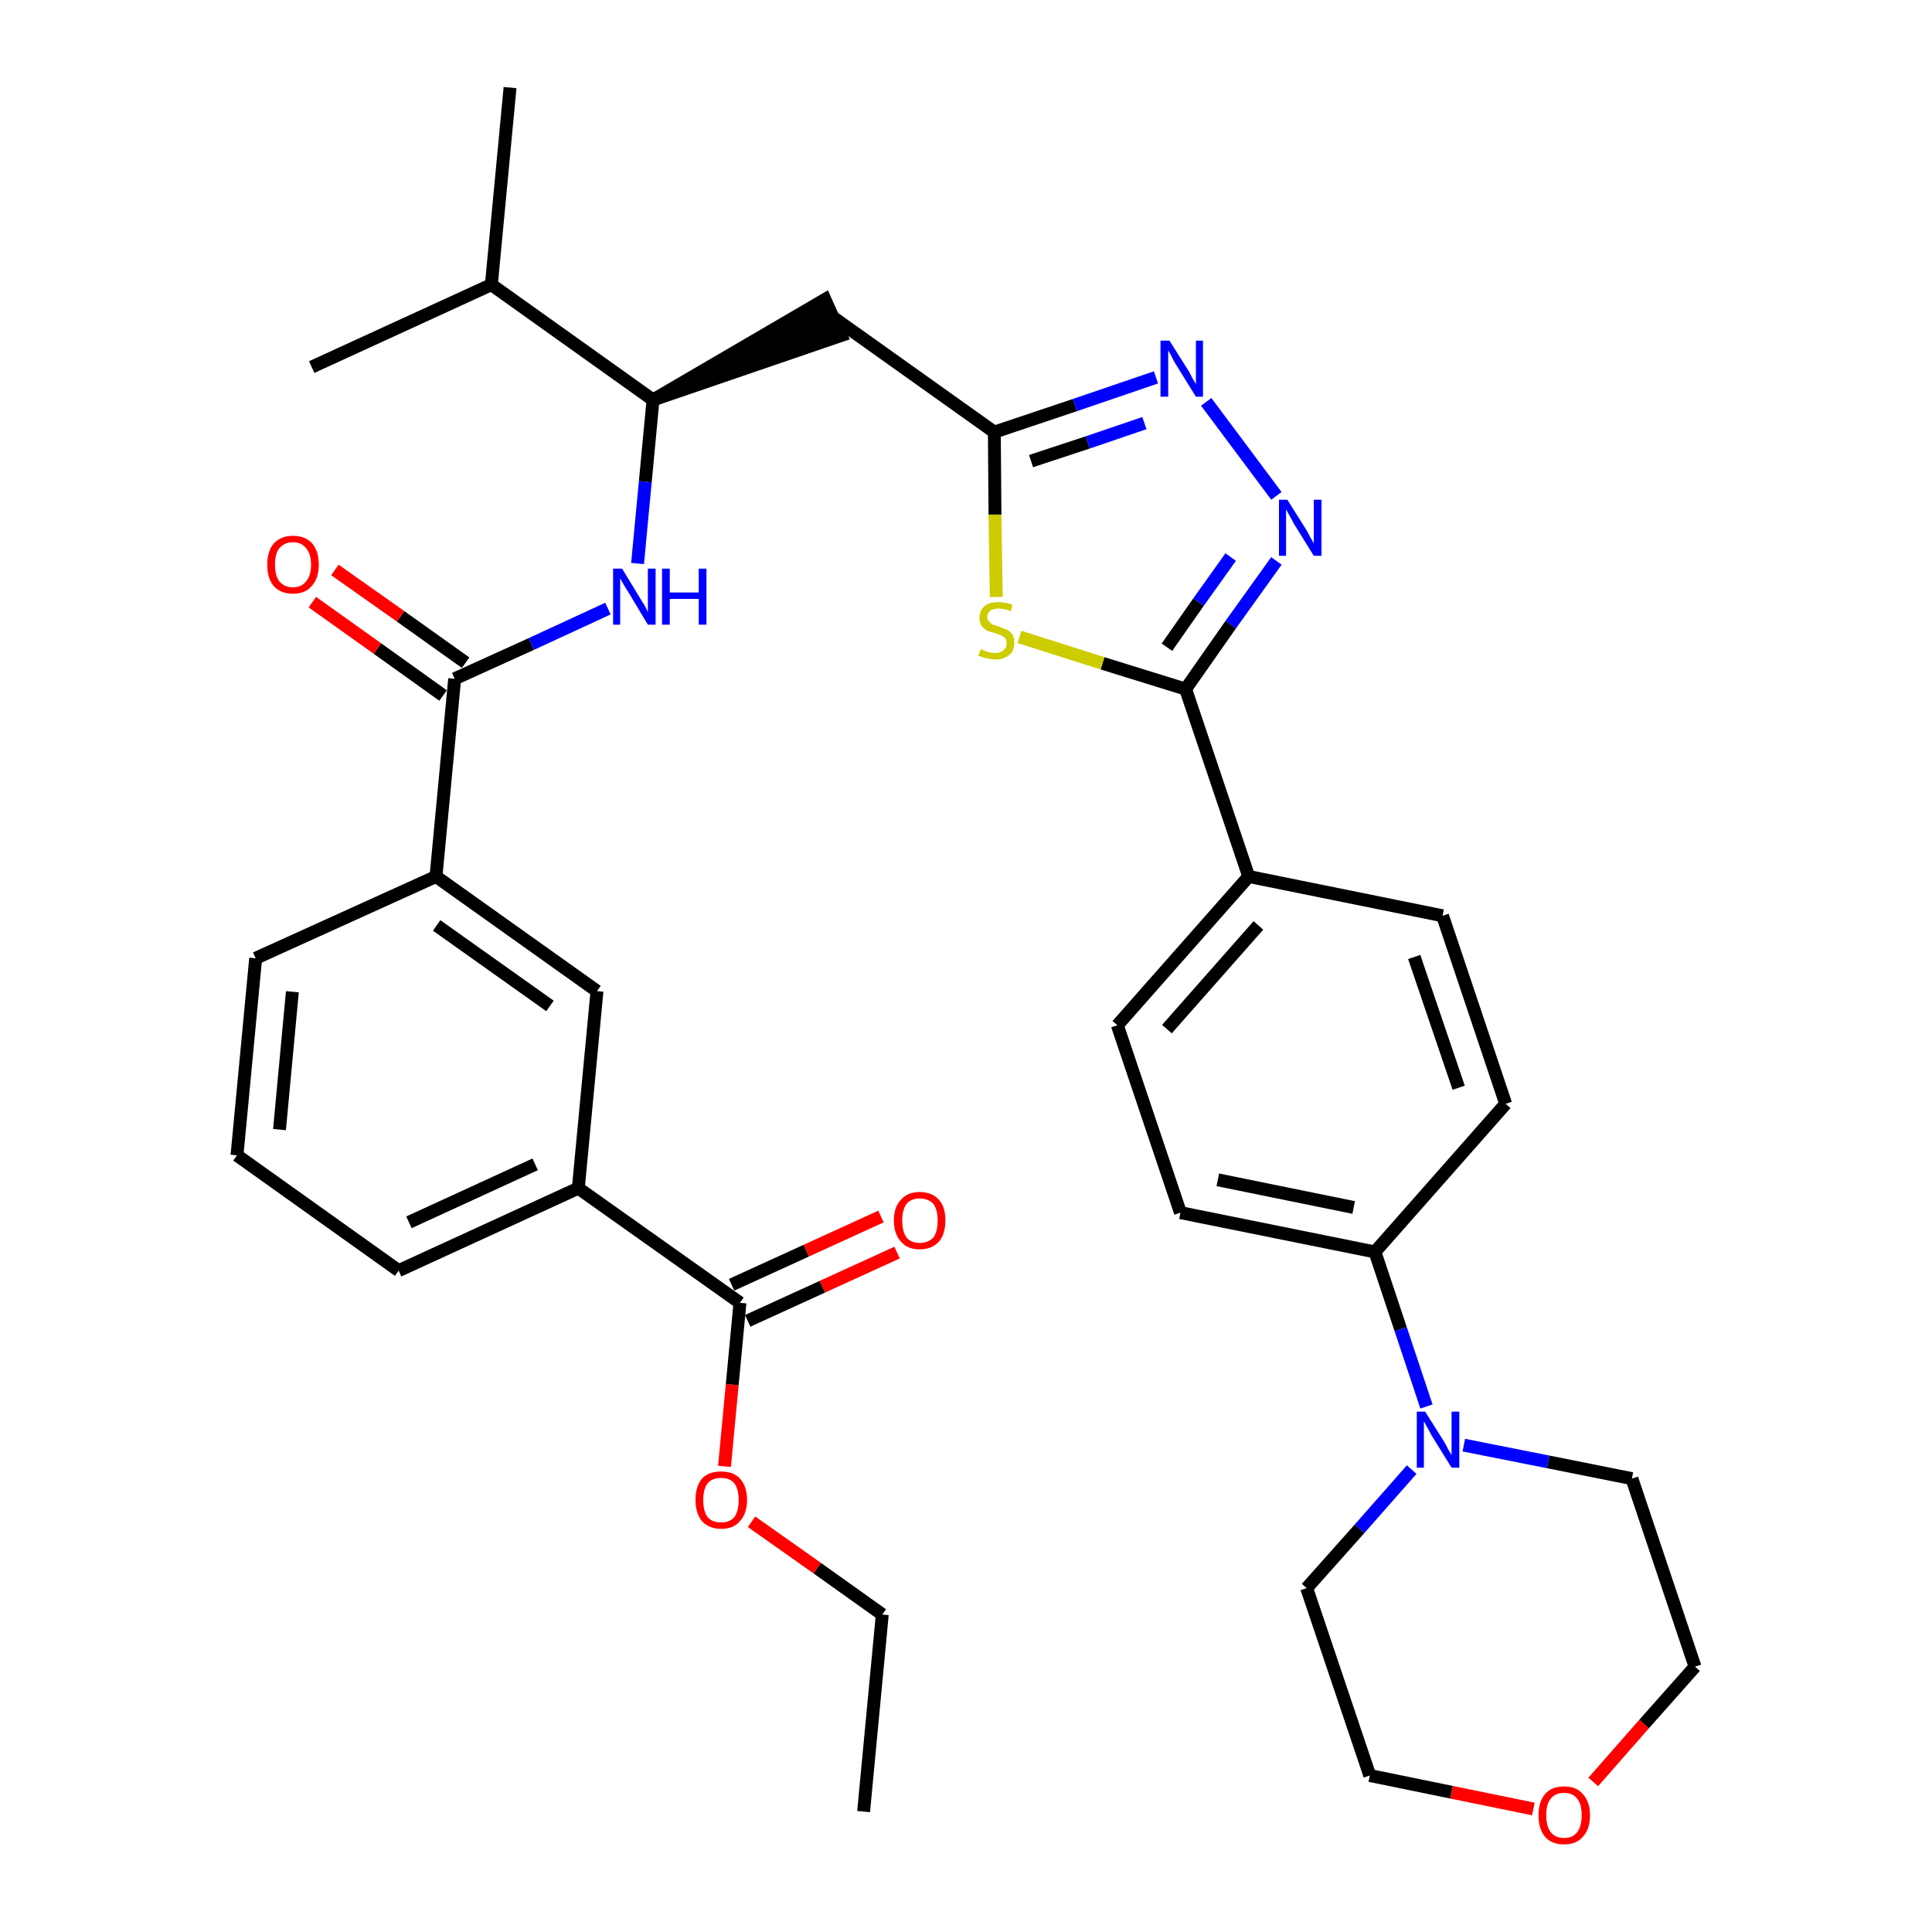<?xml version='1.0' encoding='iso-8859-1'?>
<svg version='1.1' baseProfile='full'
              xmlns='http://www.w3.org/2000/svg'
                      xmlns:rdkit='http://www.rdkit.org/xml'
                      xmlns:xlink='http://www.w3.org/1999/xlink'
                  xml:space='preserve'
width='300px' height='300px' viewBox='0 0 300 300'>
<!-- END OF HEADER -->
<path class='bond-0 atom-0 atom-1' d='M 134.1,281.3 L 137.0,250.7' style='fill:none;fill-rule:evenodd;stroke:#000000;stroke-width:2.0px;stroke-linecap:butt;stroke-linejoin:miter;stroke-opacity:1' />
<path class='bond-1 atom-1 atom-2' d='M 137.0,250.7 L 126.9,243.5' style='fill:none;fill-rule:evenodd;stroke:#000000;stroke-width:2.0px;stroke-linecap:butt;stroke-linejoin:miter;stroke-opacity:1' />
<path class='bond-1 atom-1 atom-2' d='M 126.9,243.5 L 116.7,236.3' style='fill:none;fill-rule:evenodd;stroke:#FF0000;stroke-width:2.0px;stroke-linecap:butt;stroke-linejoin:miter;stroke-opacity:1' />
<path class='bond-2 atom-2 atom-3' d='M 112.5,227.7 L 113.7,215.0' style='fill:none;fill-rule:evenodd;stroke:#FF0000;stroke-width:2.0px;stroke-linecap:butt;stroke-linejoin:miter;stroke-opacity:1' />
<path class='bond-2 atom-2 atom-3' d='M 113.7,215.0 L 114.9,202.3' style='fill:none;fill-rule:evenodd;stroke:#000000;stroke-width:2.0px;stroke-linecap:butt;stroke-linejoin:miter;stroke-opacity:1' />
<path class='bond-3 atom-3 atom-4' d='M 116.1,205.1 L 127.7,199.8' style='fill:none;fill-rule:evenodd;stroke:#000000;stroke-width:2.0px;stroke-linecap:butt;stroke-linejoin:miter;stroke-opacity:1' />
<path class='bond-3 atom-3 atom-4' d='M 127.7,199.8 L 139.3,194.5' style='fill:none;fill-rule:evenodd;stroke:#FF0000;stroke-width:2.0px;stroke-linecap:butt;stroke-linejoin:miter;stroke-opacity:1' />
<path class='bond-3 atom-3 atom-4' d='M 113.6,199.5 L 125.2,194.2' style='fill:none;fill-rule:evenodd;stroke:#000000;stroke-width:2.0px;stroke-linecap:butt;stroke-linejoin:miter;stroke-opacity:1' />
<path class='bond-3 atom-3 atom-4' d='M 125.2,194.2 L 136.8,188.9' style='fill:none;fill-rule:evenodd;stroke:#FF0000;stroke-width:2.0px;stroke-linecap:butt;stroke-linejoin:miter;stroke-opacity:1' />
<path class='bond-4 atom-3 atom-5' d='M 114.9,202.3 L 89.8,184.5' style='fill:none;fill-rule:evenodd;stroke:#000000;stroke-width:2.0px;stroke-linecap:butt;stroke-linejoin:miter;stroke-opacity:1' />
<path class='bond-5 atom-5 atom-6' d='M 89.8,184.5 L 61.9,197.3' style='fill:none;fill-rule:evenodd;stroke:#000000;stroke-width:2.0px;stroke-linecap:butt;stroke-linejoin:miter;stroke-opacity:1' />
<path class='bond-5 atom-5 atom-6' d='M 83.1,180.8 L 63.5,189.8' style='fill:none;fill-rule:evenodd;stroke:#000000;stroke-width:2.0px;stroke-linecap:butt;stroke-linejoin:miter;stroke-opacity:1' />
<path class='bond-35 atom-35 atom-5' d='M 92.7,153.9 L 89.8,184.5' style='fill:none;fill-rule:evenodd;stroke:#000000;stroke-width:2.0px;stroke-linecap:butt;stroke-linejoin:miter;stroke-opacity:1' />
<path class='bond-6 atom-6 atom-7' d='M 61.9,197.3 L 36.8,179.4' style='fill:none;fill-rule:evenodd;stroke:#000000;stroke-width:2.0px;stroke-linecap:butt;stroke-linejoin:miter;stroke-opacity:1' />
<path class='bond-7 atom-7 atom-8' d='M 36.8,179.4 L 39.7,148.8' style='fill:none;fill-rule:evenodd;stroke:#000000;stroke-width:2.0px;stroke-linecap:butt;stroke-linejoin:miter;stroke-opacity:1' />
<path class='bond-7 atom-7 atom-8' d='M 43.4,175.4 L 45.4,154.0' style='fill:none;fill-rule:evenodd;stroke:#000000;stroke-width:2.0px;stroke-linecap:butt;stroke-linejoin:miter;stroke-opacity:1' />
<path class='bond-8 atom-8 atom-9' d='M 39.7,148.8 L 67.7,136.1' style='fill:none;fill-rule:evenodd;stroke:#000000;stroke-width:2.0px;stroke-linecap:butt;stroke-linejoin:miter;stroke-opacity:1' />
<path class='bond-9 atom-9 atom-10' d='M 67.7,136.1 L 70.6,105.4' style='fill:none;fill-rule:evenodd;stroke:#000000;stroke-width:2.0px;stroke-linecap:butt;stroke-linejoin:miter;stroke-opacity:1' />
<path class='bond-34 atom-9 atom-35' d='M 67.7,136.1 L 92.7,153.9' style='fill:none;fill-rule:evenodd;stroke:#000000;stroke-width:2.0px;stroke-linecap:butt;stroke-linejoin:miter;stroke-opacity:1' />
<path class='bond-34 atom-9 atom-35' d='M 67.8,143.7 L 85.4,156.2' style='fill:none;fill-rule:evenodd;stroke:#000000;stroke-width:2.0px;stroke-linecap:butt;stroke-linejoin:miter;stroke-opacity:1' />
<path class='bond-10 atom-10 atom-11' d='M 72.3,102.9 L 62.2,95.7' style='fill:none;fill-rule:evenodd;stroke:#000000;stroke-width:2.0px;stroke-linecap:butt;stroke-linejoin:miter;stroke-opacity:1' />
<path class='bond-10 atom-10 atom-11' d='M 62.2,95.7 L 52.0,88.5' style='fill:none;fill-rule:evenodd;stroke:#FF0000;stroke-width:2.0px;stroke-linecap:butt;stroke-linejoin:miter;stroke-opacity:1' />
<path class='bond-10 atom-10 atom-11' d='M 68.8,108.0 L 58.6,100.7' style='fill:none;fill-rule:evenodd;stroke:#000000;stroke-width:2.0px;stroke-linecap:butt;stroke-linejoin:miter;stroke-opacity:1' />
<path class='bond-10 atom-10 atom-11' d='M 58.6,100.7 L 48.5,93.5' style='fill:none;fill-rule:evenodd;stroke:#FF0000;stroke-width:2.0px;stroke-linecap:butt;stroke-linejoin:miter;stroke-opacity:1' />
<path class='bond-11 atom-10 atom-12' d='M 70.6,105.4 L 82.5,100.0' style='fill:none;fill-rule:evenodd;stroke:#000000;stroke-width:2.0px;stroke-linecap:butt;stroke-linejoin:miter;stroke-opacity:1' />
<path class='bond-11 atom-10 atom-12' d='M 82.5,100.0 L 94.4,94.5' style='fill:none;fill-rule:evenodd;stroke:#0000FF;stroke-width:2.0px;stroke-linecap:butt;stroke-linejoin:miter;stroke-opacity:1' />
<path class='bond-12 atom-12 atom-13' d='M 99.0,87.5 L 100.2,74.8' style='fill:none;fill-rule:evenodd;stroke:#0000FF;stroke-width:2.0px;stroke-linecap:butt;stroke-linejoin:miter;stroke-opacity:1' />
<path class='bond-12 atom-12 atom-13' d='M 100.2,74.8 L 101.4,62.1' style='fill:none;fill-rule:evenodd;stroke:#000000;stroke-width:2.0px;stroke-linecap:butt;stroke-linejoin:miter;stroke-opacity:1' />
<path class='bond-13 atom-13 atom-14' d='M 101.4,62.1 L 130.6,52.1 L 128.1,46.5 Z' style='fill:#000000;fill-rule:evenodd;fill-opacity:1;stroke:#000000;stroke-width:2.0px;stroke-linecap:butt;stroke-linejoin:miter;stroke-opacity:1;' />
<path class='bond-31 atom-13 atom-32' d='M 101.4,62.1 L 76.3,44.2' style='fill:none;fill-rule:evenodd;stroke:#000000;stroke-width:2.0px;stroke-linecap:butt;stroke-linejoin:miter;stroke-opacity:1' />
<path class='bond-14 atom-14 atom-15' d='M 129.4,49.3 L 154.4,67.1' style='fill:none;fill-rule:evenodd;stroke:#000000;stroke-width:2.0px;stroke-linecap:butt;stroke-linejoin:miter;stroke-opacity:1' />
<path class='bond-15 atom-15 atom-16' d='M 154.4,67.1 L 166.9,62.9' style='fill:none;fill-rule:evenodd;stroke:#000000;stroke-width:2.0px;stroke-linecap:butt;stroke-linejoin:miter;stroke-opacity:1' />
<path class='bond-15 atom-15 atom-16' d='M 166.9,62.9 L 179.5,58.6' style='fill:none;fill-rule:evenodd;stroke:#0000FF;stroke-width:2.0px;stroke-linecap:butt;stroke-linejoin:miter;stroke-opacity:1' />
<path class='bond-15 atom-15 atom-16' d='M 160.1,71.6 L 168.9,68.7' style='fill:none;fill-rule:evenodd;stroke:#000000;stroke-width:2.0px;stroke-linecap:butt;stroke-linejoin:miter;stroke-opacity:1' />
<path class='bond-15 atom-15 atom-16' d='M 168.9,68.7 L 177.7,65.7' style='fill:none;fill-rule:evenodd;stroke:#0000FF;stroke-width:2.0px;stroke-linecap:butt;stroke-linejoin:miter;stroke-opacity:1' />
<path class='bond-36 atom-31 atom-15' d='M 154.7,92.7 L 154.5,79.9' style='fill:none;fill-rule:evenodd;stroke:#CCCC00;stroke-width:2.0px;stroke-linecap:butt;stroke-linejoin:miter;stroke-opacity:1' />
<path class='bond-36 atom-31 atom-15' d='M 154.5,79.9 L 154.4,67.1' style='fill:none;fill-rule:evenodd;stroke:#000000;stroke-width:2.0px;stroke-linecap:butt;stroke-linejoin:miter;stroke-opacity:1' />
<path class='bond-16 atom-16 atom-17' d='M 187.3,62.4 L 198.2,77.0' style='fill:none;fill-rule:evenodd;stroke:#0000FF;stroke-width:2.0px;stroke-linecap:butt;stroke-linejoin:miter;stroke-opacity:1' />
<path class='bond-17 atom-17 atom-18' d='M 198.2,87.1 L 191.1,97.0' style='fill:none;fill-rule:evenodd;stroke:#0000FF;stroke-width:2.0px;stroke-linecap:butt;stroke-linejoin:miter;stroke-opacity:1' />
<path class='bond-17 atom-17 atom-18' d='M 191.1,97.0 L 184.1,107.0' style='fill:none;fill-rule:evenodd;stroke:#000000;stroke-width:2.0px;stroke-linecap:butt;stroke-linejoin:miter;stroke-opacity:1' />
<path class='bond-17 atom-17 atom-18' d='M 191.1,86.5 L 186.1,93.5' style='fill:none;fill-rule:evenodd;stroke:#0000FF;stroke-width:2.0px;stroke-linecap:butt;stroke-linejoin:miter;stroke-opacity:1' />
<path class='bond-17 atom-17 atom-18' d='M 186.1,93.5 L 181.2,100.5' style='fill:none;fill-rule:evenodd;stroke:#000000;stroke-width:2.0px;stroke-linecap:butt;stroke-linejoin:miter;stroke-opacity:1' />
<path class='bond-18 atom-18 atom-19' d='M 184.1,107.0 L 193.9,136.1' style='fill:none;fill-rule:evenodd;stroke:#000000;stroke-width:2.0px;stroke-linecap:butt;stroke-linejoin:miter;stroke-opacity:1' />
<path class='bond-30 atom-18 atom-31' d='M 184.1,107.0 L 171.2,103.0' style='fill:none;fill-rule:evenodd;stroke:#000000;stroke-width:2.0px;stroke-linecap:butt;stroke-linejoin:miter;stroke-opacity:1' />
<path class='bond-30 atom-18 atom-31' d='M 171.2,103.0 L 158.3,98.9' style='fill:none;fill-rule:evenodd;stroke:#CCCC00;stroke-width:2.0px;stroke-linecap:butt;stroke-linejoin:miter;stroke-opacity:1' />
<path class='bond-19 atom-19 atom-20' d='M 193.9,136.1 L 173.5,159.2' style='fill:none;fill-rule:evenodd;stroke:#000000;stroke-width:2.0px;stroke-linecap:butt;stroke-linejoin:miter;stroke-opacity:1' />
<path class='bond-19 atom-19 atom-20' d='M 195.4,143.7 L 181.2,159.8' style='fill:none;fill-rule:evenodd;stroke:#000000;stroke-width:2.0px;stroke-linecap:butt;stroke-linejoin:miter;stroke-opacity:1' />
<path class='bond-37 atom-30 atom-19' d='M 224.0,142.2 L 193.9,136.1' style='fill:none;fill-rule:evenodd;stroke:#000000;stroke-width:2.0px;stroke-linecap:butt;stroke-linejoin:miter;stroke-opacity:1' />
<path class='bond-20 atom-20 atom-21' d='M 173.5,159.2 L 183.3,188.3' style='fill:none;fill-rule:evenodd;stroke:#000000;stroke-width:2.0px;stroke-linecap:butt;stroke-linejoin:miter;stroke-opacity:1' />
<path class='bond-21 atom-21 atom-22' d='M 183.3,188.3 L 213.5,194.4' style='fill:none;fill-rule:evenodd;stroke:#000000;stroke-width:2.0px;stroke-linecap:butt;stroke-linejoin:miter;stroke-opacity:1' />
<path class='bond-21 atom-21 atom-22' d='M 189.1,183.2 L 210.2,187.5' style='fill:none;fill-rule:evenodd;stroke:#000000;stroke-width:2.0px;stroke-linecap:butt;stroke-linejoin:miter;stroke-opacity:1' />
<path class='bond-22 atom-22 atom-23' d='M 213.5,194.4 L 217.5,206.4' style='fill:none;fill-rule:evenodd;stroke:#000000;stroke-width:2.0px;stroke-linecap:butt;stroke-linejoin:miter;stroke-opacity:1' />
<path class='bond-22 atom-22 atom-23' d='M 217.5,206.4 L 221.5,218.4' style='fill:none;fill-rule:evenodd;stroke:#0000FF;stroke-width:2.0px;stroke-linecap:butt;stroke-linejoin:miter;stroke-opacity:1' />
<path class='bond-28 atom-22 atom-29' d='M 213.5,194.4 L 233.8,171.4' style='fill:none;fill-rule:evenodd;stroke:#000000;stroke-width:2.0px;stroke-linecap:butt;stroke-linejoin:miter;stroke-opacity:1' />
<path class='bond-23 atom-23 atom-24' d='M 219.2,228.2 L 211.1,237.4' style='fill:none;fill-rule:evenodd;stroke:#0000FF;stroke-width:2.0px;stroke-linecap:butt;stroke-linejoin:miter;stroke-opacity:1' />
<path class='bond-23 atom-23 atom-24' d='M 211.1,237.4 L 202.9,246.6' style='fill:none;fill-rule:evenodd;stroke:#000000;stroke-width:2.0px;stroke-linecap:butt;stroke-linejoin:miter;stroke-opacity:1' />
<path class='bond-38 atom-28 atom-23' d='M 253.4,229.6 L 240.4,227.0' style='fill:none;fill-rule:evenodd;stroke:#000000;stroke-width:2.0px;stroke-linecap:butt;stroke-linejoin:miter;stroke-opacity:1' />
<path class='bond-38 atom-28 atom-23' d='M 240.4,227.0 L 227.3,224.4' style='fill:none;fill-rule:evenodd;stroke:#0000FF;stroke-width:2.0px;stroke-linecap:butt;stroke-linejoin:miter;stroke-opacity:1' />
<path class='bond-24 atom-24 atom-25' d='M 202.9,246.6 L 212.7,275.7' style='fill:none;fill-rule:evenodd;stroke:#000000;stroke-width:2.0px;stroke-linecap:butt;stroke-linejoin:miter;stroke-opacity:1' />
<path class='bond-25 atom-25 atom-26' d='M 212.7,275.7 L 225.4,278.3' style='fill:none;fill-rule:evenodd;stroke:#000000;stroke-width:2.0px;stroke-linecap:butt;stroke-linejoin:miter;stroke-opacity:1' />
<path class='bond-25 atom-25 atom-26' d='M 225.4,278.3 L 238.1,280.9' style='fill:none;fill-rule:evenodd;stroke:#FF0000;stroke-width:2.0px;stroke-linecap:butt;stroke-linejoin:miter;stroke-opacity:1' />
<path class='bond-26 atom-26 atom-27' d='M 247.4,276.7 L 255.3,267.7' style='fill:none;fill-rule:evenodd;stroke:#FF0000;stroke-width:2.0px;stroke-linecap:butt;stroke-linejoin:miter;stroke-opacity:1' />
<path class='bond-26 atom-26 atom-27' d='M 255.3,267.7 L 263.2,258.8' style='fill:none;fill-rule:evenodd;stroke:#000000;stroke-width:2.0px;stroke-linecap:butt;stroke-linejoin:miter;stroke-opacity:1' />
<path class='bond-27 atom-27 atom-28' d='M 263.2,258.8 L 253.4,229.6' style='fill:none;fill-rule:evenodd;stroke:#000000;stroke-width:2.0px;stroke-linecap:butt;stroke-linejoin:miter;stroke-opacity:1' />
<path class='bond-29 atom-29 atom-30' d='M 233.8,171.4 L 224.0,142.2' style='fill:none;fill-rule:evenodd;stroke:#000000;stroke-width:2.0px;stroke-linecap:butt;stroke-linejoin:miter;stroke-opacity:1' />
<path class='bond-29 atom-29 atom-30' d='M 226.5,168.9 L 219.6,148.6' style='fill:none;fill-rule:evenodd;stroke:#000000;stroke-width:2.0px;stroke-linecap:butt;stroke-linejoin:miter;stroke-opacity:1' />
<path class='bond-32 atom-32 atom-33' d='M 76.3,44.2 L 79.2,13.6' style='fill:none;fill-rule:evenodd;stroke:#000000;stroke-width:2.0px;stroke-linecap:butt;stroke-linejoin:miter;stroke-opacity:1' />
<path class='bond-33 atom-32 atom-34' d='M 76.3,44.2 L 48.4,57.0' style='fill:none;fill-rule:evenodd;stroke:#000000;stroke-width:2.0px;stroke-linecap:butt;stroke-linejoin:miter;stroke-opacity:1' />
<path  class='atom-2' d='M 108.0 232.9
Q 108.0 230.8, 109.0 229.6
Q 110.0 228.5, 112.0 228.5
Q 113.9 228.5, 114.9 229.6
Q 116.0 230.8, 116.0 232.9
Q 116.0 235.0, 114.9 236.2
Q 113.9 237.4, 112.0 237.4
Q 110.1 237.4, 109.0 236.2
Q 108.0 235.0, 108.0 232.9
M 112.0 236.4
Q 113.3 236.4, 114.0 235.6
Q 114.7 234.7, 114.7 232.9
Q 114.7 231.2, 114.0 230.3
Q 113.3 229.5, 112.0 229.5
Q 110.6 229.5, 109.9 230.3
Q 109.2 231.2, 109.2 232.9
Q 109.2 234.7, 109.9 235.6
Q 110.6 236.4, 112.0 236.4
' fill='#FF0000'/>
<path  class='atom-4' d='M 138.8 189.5
Q 138.8 187.4, 139.9 186.3
Q 140.9 185.1, 142.8 185.1
Q 144.7 185.1, 145.8 186.3
Q 146.8 187.4, 146.8 189.5
Q 146.8 191.6, 145.8 192.8
Q 144.7 194.0, 142.8 194.0
Q 140.9 194.0, 139.9 192.8
Q 138.8 191.6, 138.8 189.5
M 142.8 193.0
Q 144.1 193.0, 144.9 192.2
Q 145.6 191.3, 145.6 189.5
Q 145.6 187.8, 144.9 186.9
Q 144.1 186.1, 142.8 186.1
Q 141.5 186.1, 140.8 186.9
Q 140.1 187.8, 140.1 189.5
Q 140.1 191.3, 140.8 192.2
Q 141.5 193.0, 142.8 193.0
' fill='#FF0000'/>
<path  class='atom-11' d='M 41.5 87.7
Q 41.5 85.6, 42.5 84.4
Q 43.6 83.2, 45.5 83.2
Q 47.4 83.2, 48.5 84.4
Q 49.5 85.6, 49.5 87.7
Q 49.5 89.8, 48.4 91.0
Q 47.4 92.2, 45.5 92.2
Q 43.6 92.2, 42.5 91.0
Q 41.5 89.8, 41.5 87.7
M 45.5 91.2
Q 46.8 91.2, 47.5 90.3
Q 48.3 89.4, 48.3 87.7
Q 48.3 86.0, 47.5 85.1
Q 46.8 84.2, 45.5 84.2
Q 44.2 84.2, 43.4 85.1
Q 42.7 85.9, 42.7 87.7
Q 42.7 89.4, 43.4 90.3
Q 44.2 91.2, 45.5 91.2
' fill='#FF0000'/>
<path  class='atom-12' d='M 96.6 88.3
L 99.4 92.9
Q 99.7 93.4, 100.2 94.2
Q 100.6 95.0, 100.6 95.1
L 100.6 88.3
L 101.8 88.3
L 101.8 97.0
L 100.6 97.0
L 97.6 92.0
Q 97.2 91.4, 96.8 90.7
Q 96.4 90.0, 96.3 89.8
L 96.3 97.0
L 95.2 97.0
L 95.2 88.3
L 96.6 88.3
' fill='#0000FF'/>
<path  class='atom-12' d='M 102.8 88.3
L 104.0 88.3
L 104.0 92.0
L 108.5 92.0
L 108.5 88.3
L 109.7 88.3
L 109.7 97.0
L 108.5 97.0
L 108.5 93.0
L 104.0 93.0
L 104.0 97.0
L 102.8 97.0
L 102.8 88.3
' fill='#0000FF'/>
<path  class='atom-16' d='M 181.6 52.9
L 184.5 57.5
Q 184.8 58.0, 185.2 58.8
Q 185.7 59.6, 185.7 59.7
L 185.7 52.9
L 186.8 52.9
L 186.8 61.6
L 185.7 61.6
L 182.6 56.6
Q 182.2 56.0, 181.9 55.3
Q 181.5 54.6, 181.4 54.4
L 181.4 61.6
L 180.2 61.6
L 180.2 52.9
L 181.6 52.9
' fill='#0000FF'/>
<path  class='atom-17' d='M 199.9 77.6
L 202.8 82.2
Q 203.1 82.7, 203.5 83.5
Q 204.0 84.3, 204.0 84.4
L 204.0 77.6
L 205.2 77.6
L 205.2 86.3
L 204.0 86.3
L 200.9 81.3
Q 200.6 80.7, 200.2 80.0
Q 199.8 79.3, 199.7 79.1
L 199.7 86.3
L 198.6 86.3
L 198.6 77.6
L 199.9 77.6
' fill='#0000FF'/>
<path  class='atom-23' d='M 221.3 219.2
L 224.2 223.8
Q 224.5 224.3, 224.9 225.1
Q 225.4 225.9, 225.4 226.0
L 225.4 219.2
L 226.6 219.2
L 226.6 227.9
L 225.4 227.9
L 222.3 222.9
Q 222.0 222.3, 221.6 221.6
Q 221.2 220.9, 221.1 220.7
L 221.1 227.9
L 220.0 227.9
L 220.0 219.2
L 221.3 219.2
' fill='#0000FF'/>
<path  class='atom-26' d='M 238.9 281.9
Q 238.9 279.8, 239.9 278.6
Q 240.9 277.4, 242.9 277.4
Q 244.8 277.4, 245.8 278.6
Q 246.9 279.8, 246.9 281.9
Q 246.9 284.0, 245.8 285.2
Q 244.8 286.4, 242.9 286.4
Q 240.9 286.4, 239.9 285.2
Q 238.9 284.0, 238.9 281.9
M 242.9 285.4
Q 244.2 285.4, 244.9 284.5
Q 245.6 283.6, 245.6 281.9
Q 245.6 280.1, 244.9 279.3
Q 244.2 278.4, 242.9 278.4
Q 241.5 278.4, 240.8 279.3
Q 240.1 280.1, 240.1 281.9
Q 240.1 283.6, 240.8 284.5
Q 241.5 285.4, 242.9 285.4
' fill='#FF0000'/>
<path  class='atom-31' d='M 152.3 100.8
Q 152.4 100.8, 152.8 101.0
Q 153.2 101.2, 153.6 101.3
Q 154.1 101.4, 154.5 101.4
Q 155.3 101.4, 155.8 101.0
Q 156.3 100.6, 156.3 99.9
Q 156.3 99.4, 156.1 99.1
Q 155.8 98.8, 155.5 98.7
Q 155.1 98.5, 154.5 98.3
Q 153.7 98.1, 153.2 97.9
Q 152.8 97.6, 152.4 97.2
Q 152.1 96.7, 152.1 95.9
Q 152.1 94.8, 152.9 94.1
Q 153.6 93.5, 155.1 93.5
Q 156.1 93.5, 157.2 93.9
L 157.0 94.9
Q 155.9 94.5, 155.1 94.5
Q 154.3 94.5, 153.8 94.8
Q 153.3 95.2, 153.3 95.8
Q 153.3 96.2, 153.6 96.5
Q 153.8 96.8, 154.2 97.0
Q 154.5 97.1, 155.1 97.3
Q 155.9 97.6, 156.4 97.8
Q 156.8 98.0, 157.2 98.5
Q 157.5 99.0, 157.5 99.9
Q 157.5 101.1, 156.7 101.7
Q 155.9 102.4, 154.6 102.4
Q 153.8 102.4, 153.2 102.2
Q 152.6 102.1, 151.9 101.8
L 152.3 100.8
' fill='#CCCC00'/>
</svg>
